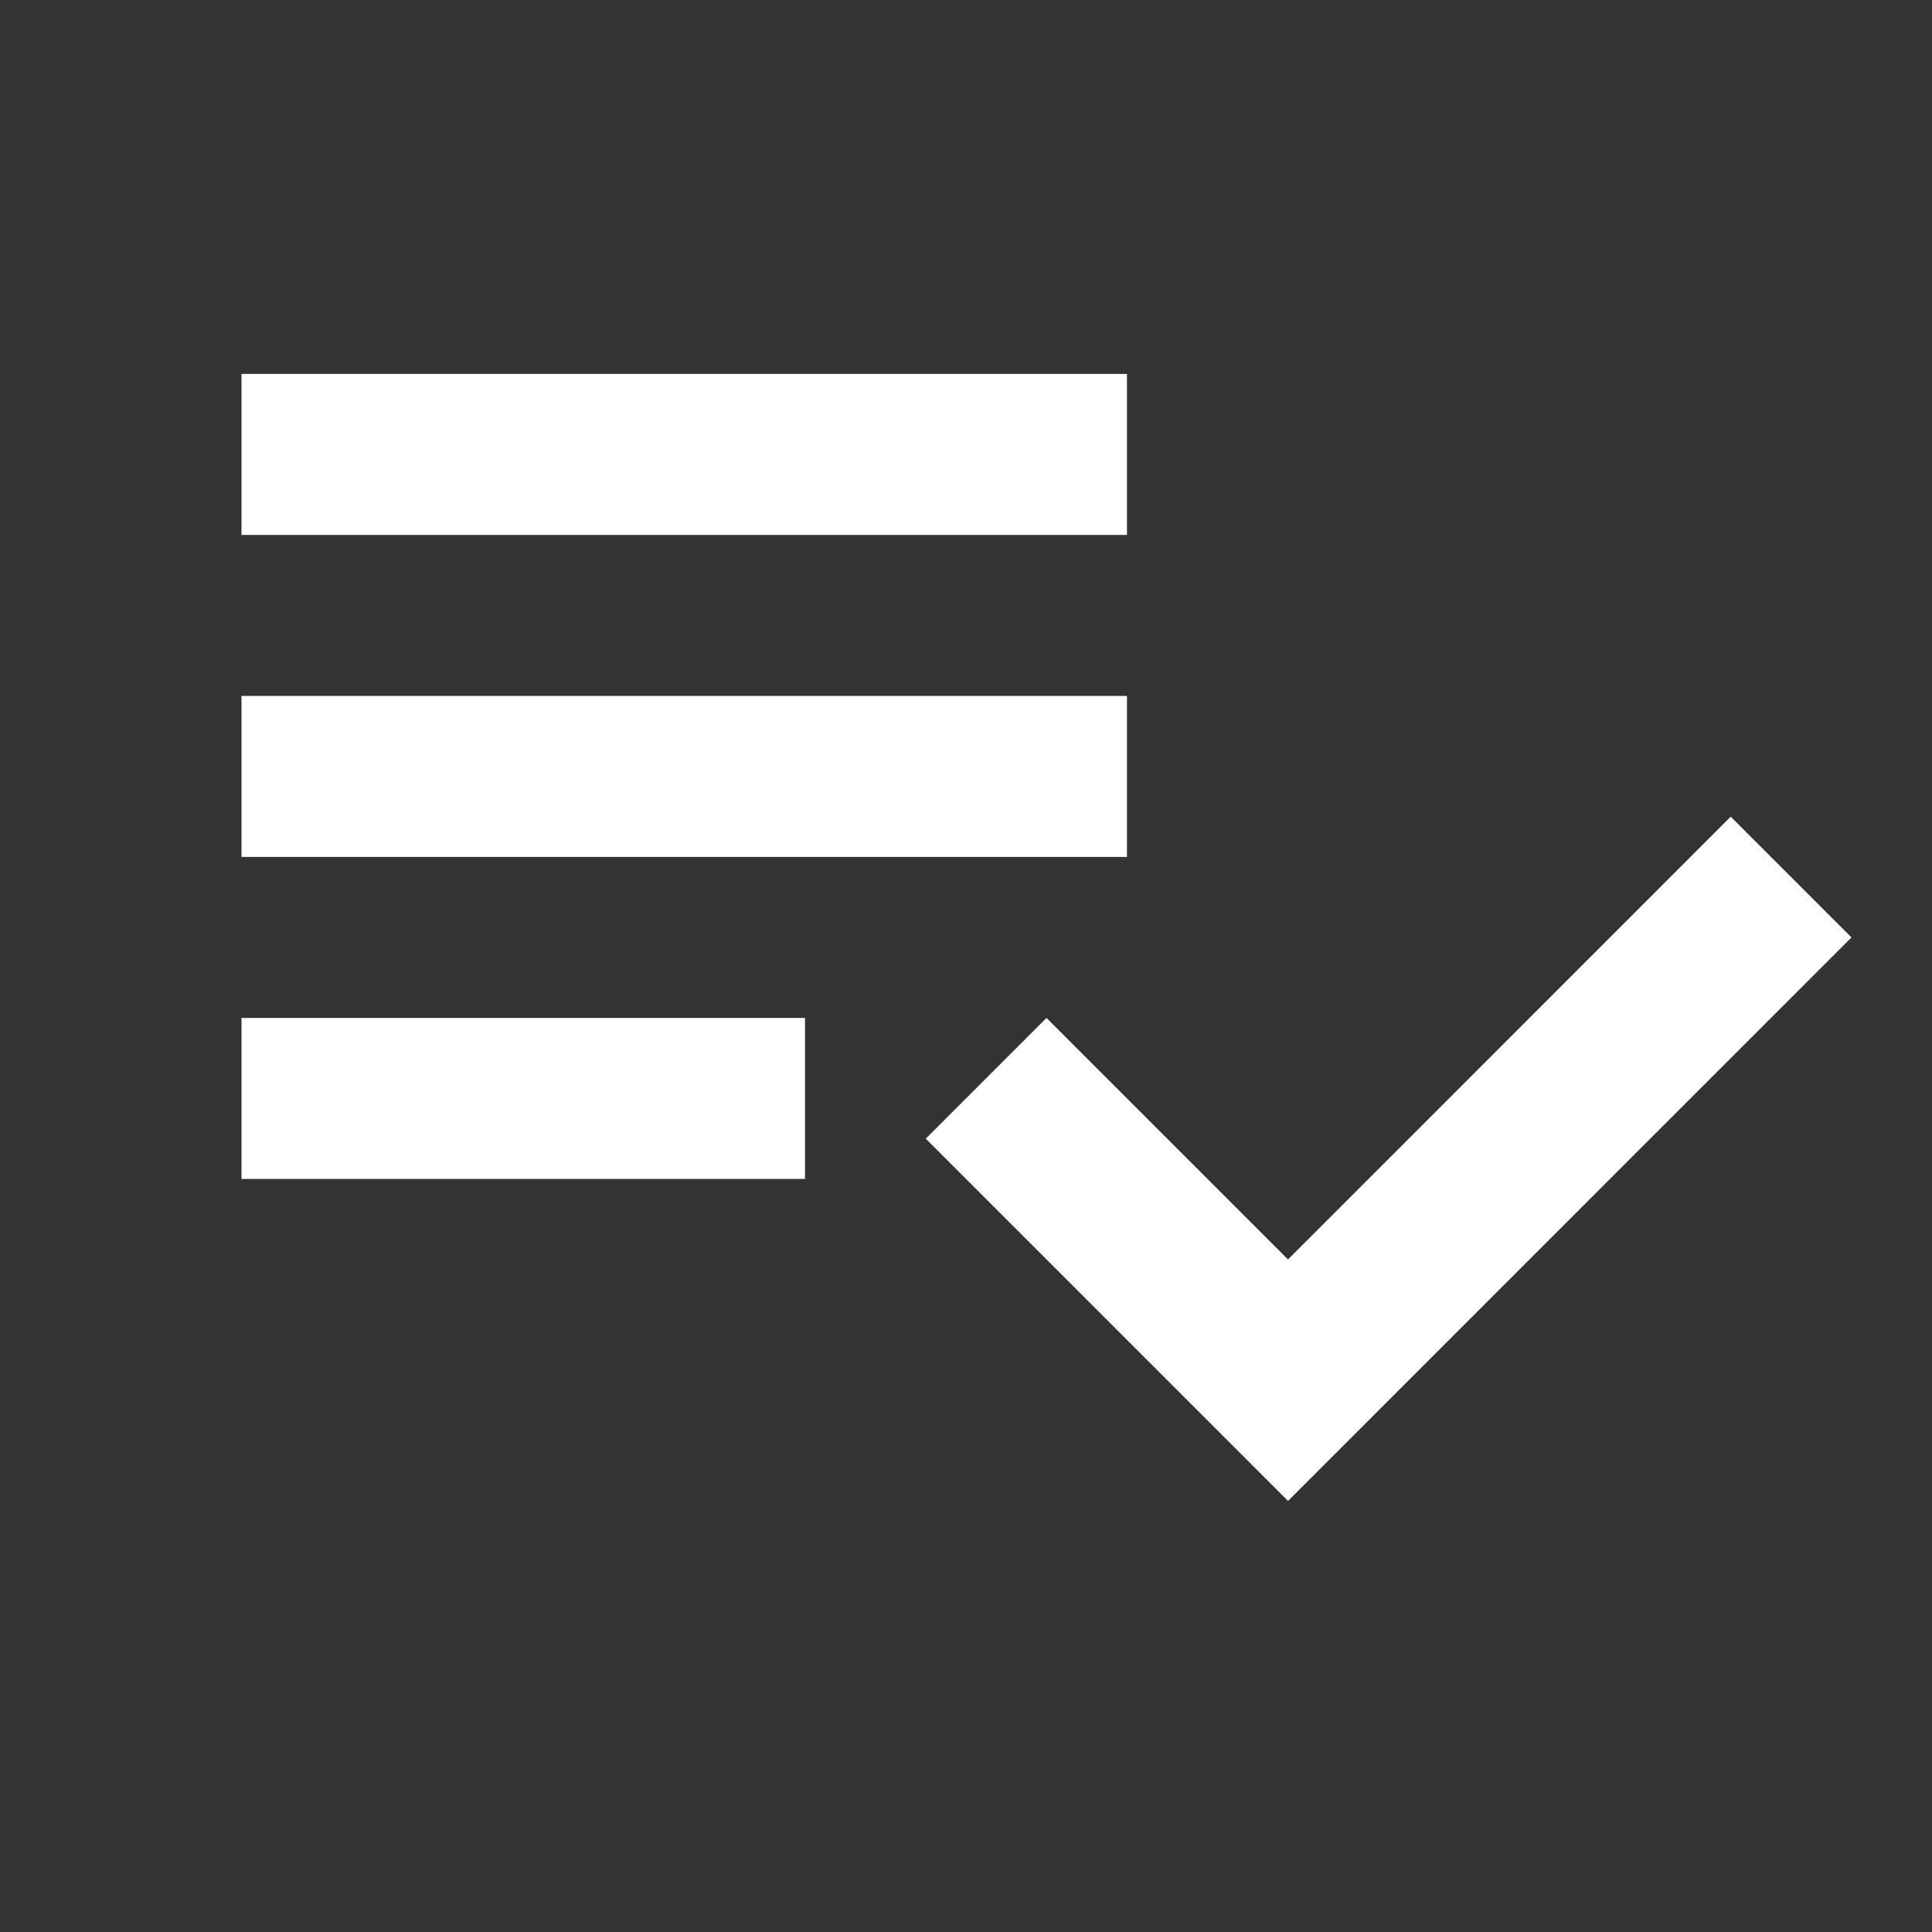 <svg width="34" height="34" viewBox="0 0 34 34" fill="none" xmlns="http://www.w3.org/2000/svg">
<rect x="0" y="0" width="34" height="34" fill="#333333" stroke="none"/>
<path d="M19.833 12.247H4.25V15.081H19.833V12.247ZM19.833 6.581H4.25V9.414H19.833V6.581ZM4.25 20.747H14.167V17.914H4.25V20.747ZM30.458 14.372L32.583 16.497L22.667 26.414L16.292 20.039L18.417 17.914L22.667 22.164L30.458 14.372Z" fill="white"/>
</svg>
